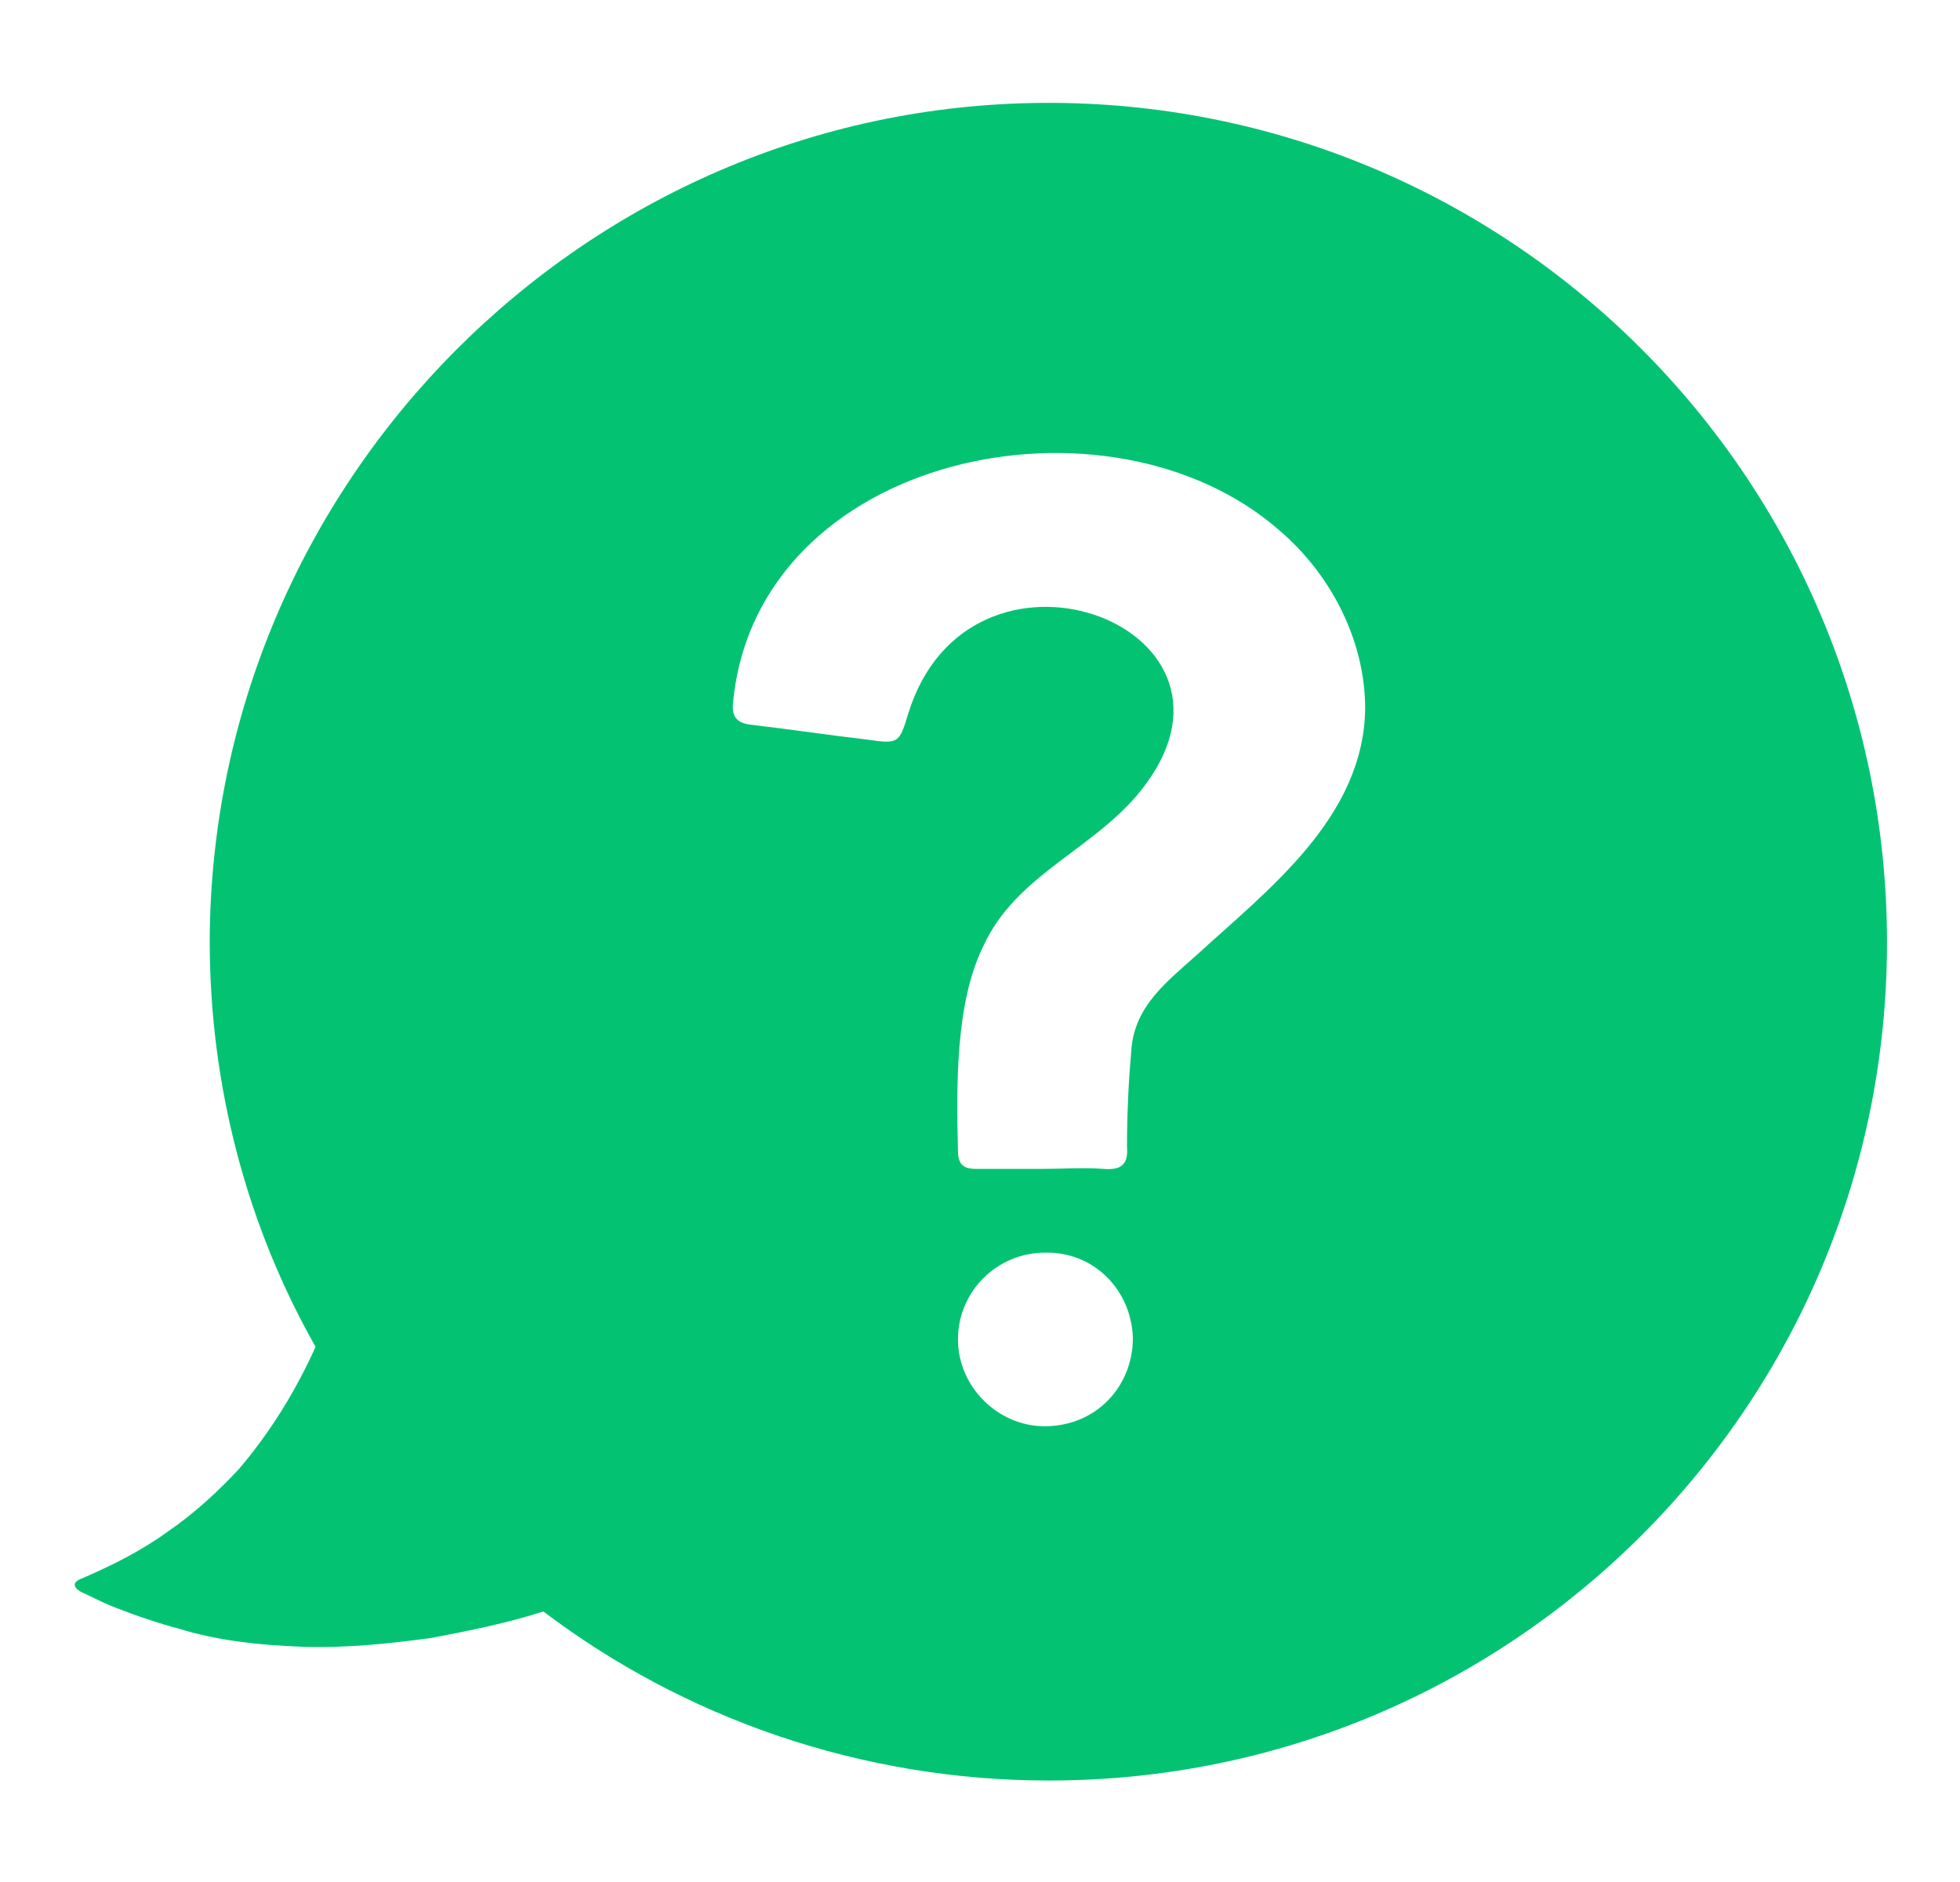 <svg width="25" height="24" viewBox="0 0 25 24" fill="none" xmlns="http://www.w3.org/2000/svg">
<g clip-path="url(#clip0_27_5203)">
<path d="M13.306 1.312C7.456 1.35 2.694 6.15 2.675 12C2.675 13.875 3.163 15.656 4.025 17.175C3.781 17.719 3.463 18.244 3.05 18.731C2.788 19.012 2.488 19.294 2.131 19.538C1.794 19.781 1.419 19.969 1.025 20.137C0.894 20.194 0.969 20.269 1.044 20.306C1.175 20.363 1.306 20.438 1.456 20.494C1.738 20.606 2.019 20.7 2.3 20.775C2.788 20.925 3.331 20.981 3.856 21C4.4 21.019 4.963 20.962 5.506 20.887C5.994 20.794 6.463 20.7 6.931 20.55C8.713 21.9 10.963 22.706 13.381 22.706C19.288 22.706 24.069 17.925 24.069 12.019C24.069 6.075 19.231 1.275 13.306 1.312ZM13.325 18.188C12.725 18.188 12.219 17.681 12.219 17.081C12.219 16.462 12.725 15.975 13.325 15.975C13.944 15.956 14.431 16.444 14.45 17.062C14.45 17.681 13.981 18.188 13.325 18.188ZM15.275 12.169C14.9 12.506 14.469 12.825 14.431 13.387C14.394 13.8 14.375 14.213 14.375 14.625C14.394 14.85 14.3 14.925 14.075 14.906C13.813 14.887 13.55 14.906 13.306 14.906C13.025 14.906 12.725 14.906 12.444 14.906C12.294 14.906 12.219 14.85 12.219 14.681C12.2 13.875 12.181 12.806 12.538 12.075C12.969 11.119 14.019 10.819 14.619 9.994C16.119 7.95 12.35 6.581 11.581 9.112C11.469 9.487 11.45 9.487 11.056 9.431C10.569 9.375 10.081 9.3 9.594 9.244C9.406 9.225 9.331 9.15 9.35 8.962C9.65 5.775 14.15 4.856 16.325 6.769C16.981 7.331 17.413 8.175 17.413 9.037C17.394 10.425 16.175 11.344 15.275 12.169Z" fill="#03C373"/>
</g>
<defs>
<clipPath id="clip0_27_5203">
<rect width="24" height="24" fill="white" transform="translate(0.5)"/>
</clipPath>
</defs>
</svg>
